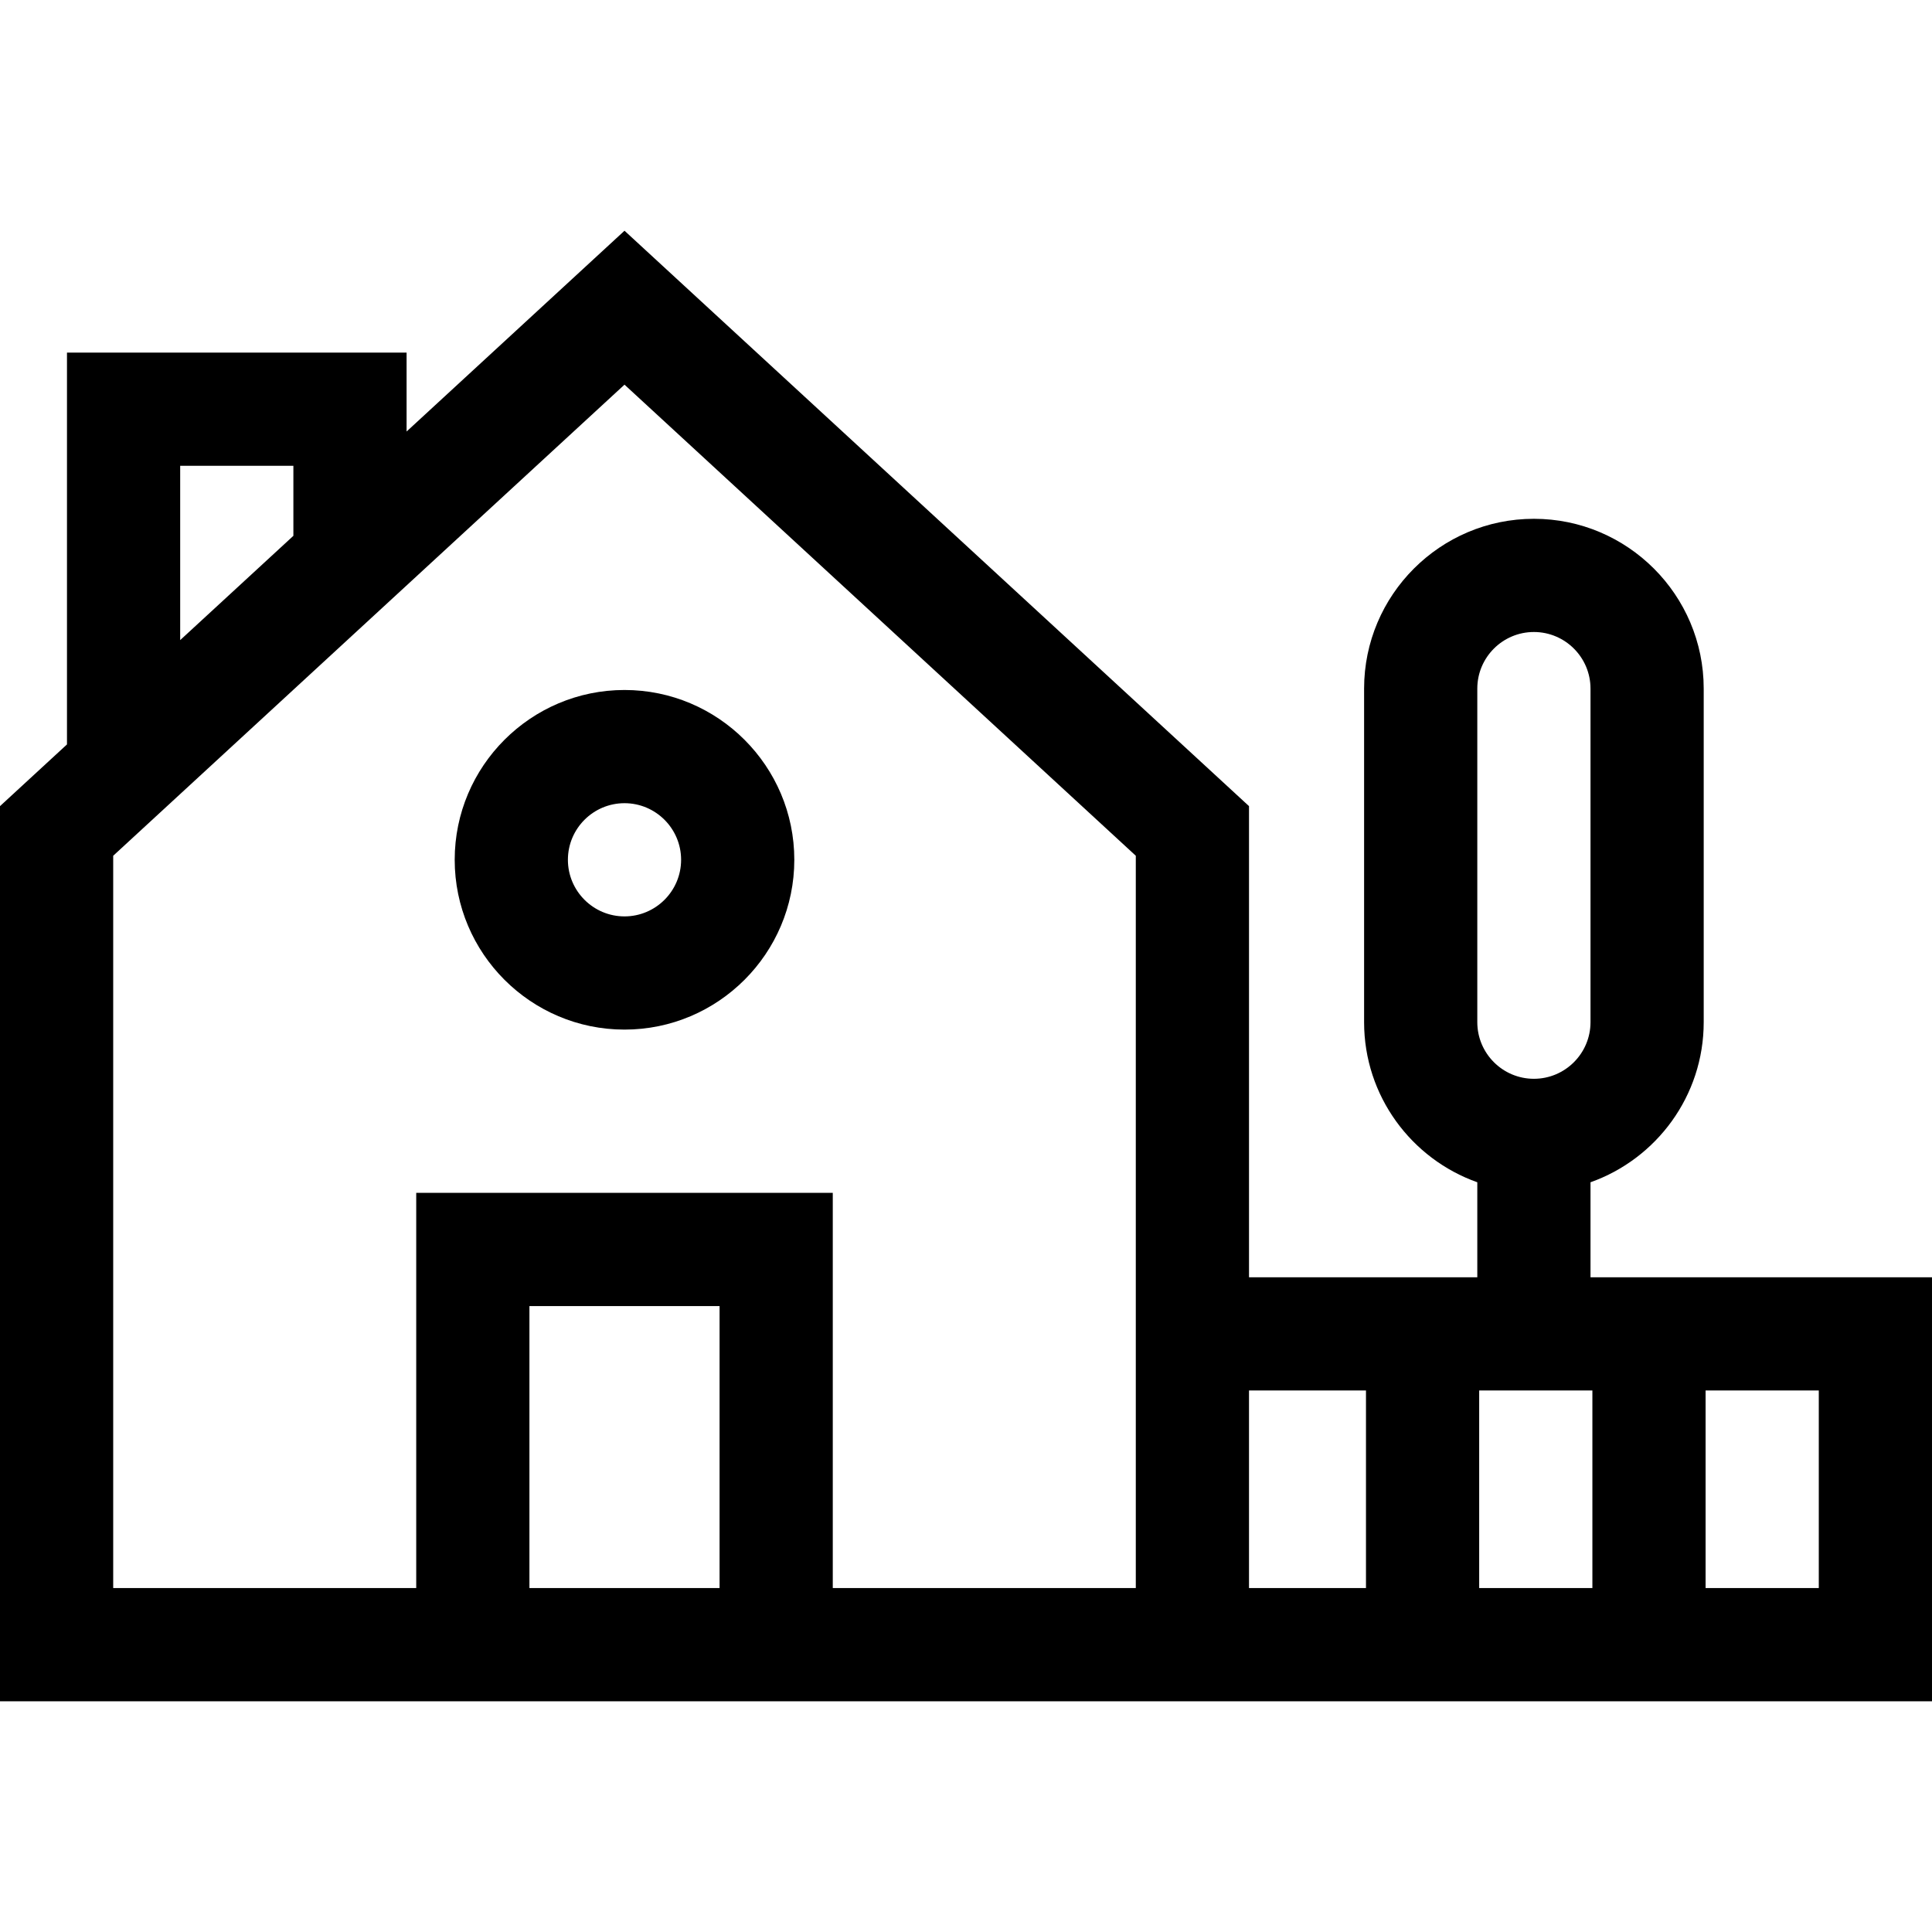 <svg id="Capa_1" enable-background="new 0 0 512 512" height="512" viewBox="0 0 512 512" width="512" xmlns="http://www.w3.org/2000/svg"><g><path d="m120.5 227.854c0 24.813 20.187 45 45 45s45-20.187 45-45-20.187-45-45-45-45 20.187-45 45zm60 0c0 8.271-6.729 15-15 15s-15-6.729-15-15 6.729-15 15-15 15 6.729 15 15z"/><path d="m421.5 338.487v-25.175c17.459-6.192 30-22.865 30-42.42v-88.405c0-24.813-20.187-45-45-45s-45 20.187-45 45v88.405c0 19.555 12.541 36.228 30 42.42v25.175h-60.5v-124.853l-165.5-152.488-57.75 53.21v-20.913h-90v103.836l-17.75 16.355.001 237.221h511.999v-112.368zm-30-156c0-8.271 6.729-15 15-15s15 6.729 15 15v88.405c0 8.271-6.729 15-15 15s-15-6.729-15-15zm-343.75-59.044h30v18.553l-30 27.641zm142.945 297.411h-50.391v-74.734h50.391zm110.305 0h-80.305v-104.734h-110.39v104.734h-80.304l-.001-194.069 135.5-124.847 135.5 124.847zm121-52.367v52.367h-30v-52.367zm-91 0h31v52.367h-31zm151 52.367h-30v-52.367h30z"/></g></svg>